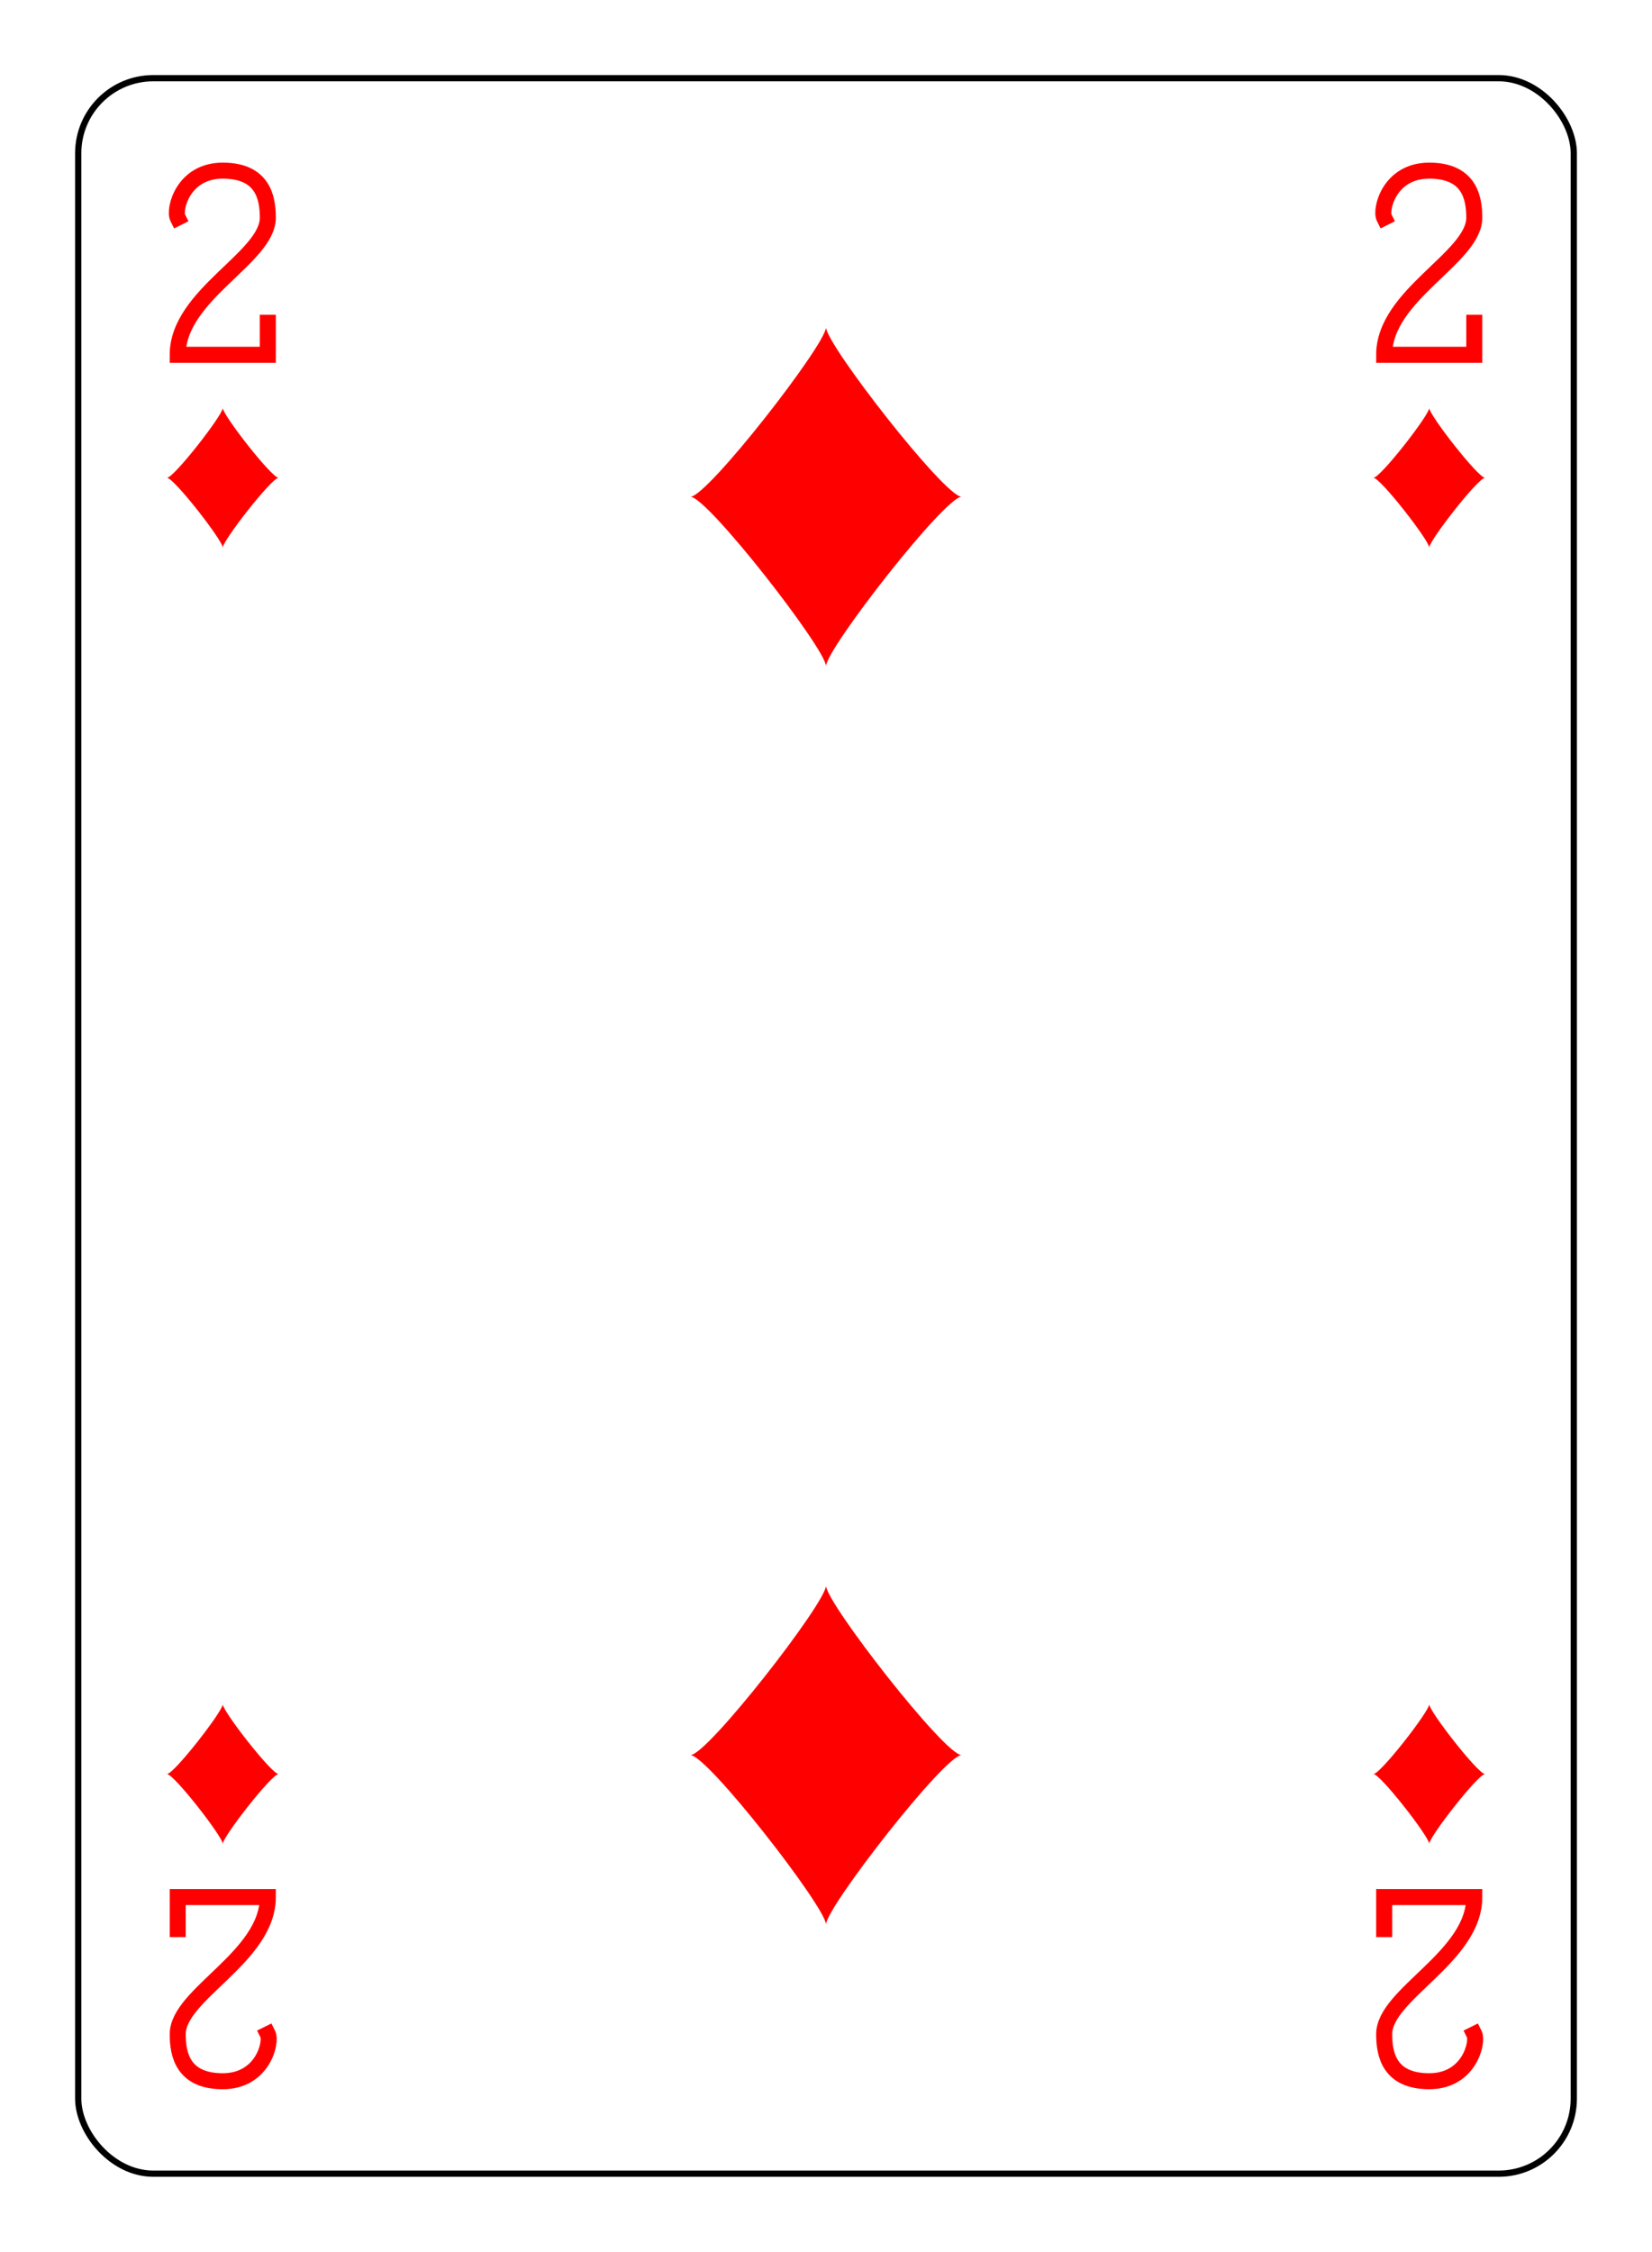 <?xml version="1.0" encoding="UTF-8" standalone="no"?>
<svg xmlns="http://www.w3.org/2000/svg" xmlns:xlink="http://www.w3.org/1999/xlink" class="card" face="2D" height="94mm" preserveAspectRatio="none" viewBox="-132 -180 264 360" width="69mm"><defs><symbol id="SD2" viewBox="-600 -600 1200 1200" preserveAspectRatio="xMinYMid"><path d="M-400 0C-350 0 0 -450 0 -500C0 -450 350 0 400 0C350 0 0 450 0 500C0 450 -350 0 -400 0Z" fill="red"></path></symbol><symbol id="VD2" viewBox="-500 -500 1000 1000" preserveAspectRatio="xMinYMid"><path d="M-225 -225C-245 -265 -200 -460 0 -460C 200 -460 225 -325 225 -225C225 -25 -225 160 -225 460L225 460L225 300" stroke="red" stroke-width="80" stroke-linecap="square" stroke-miterlimit="1.5" fill="none"></path></symbol></defs><rect x="-240" y="-336" width="480" height="672" fill="white"></rect><rect width="239" height="335" x="-119.5" y="-167.5" rx="12" ry="12" fill="white" stroke="black"></rect><use xlink:href="#VD2" height="32" width="32" x="-112.4" y="-154"></use><use xlink:href="#VD2" height="32" width="32" x="80.4" y="-154"></use><use xlink:href="#SD2" height="26.769" width="26.769" x="-109.784" y="-117"></use><use xlink:href="#SD2" height="26.769" width="26.769" x="83.016" y="-117"></use><use xlink:href="#SD2" height="65" width="65" x="-32.5" y="-133.084"></use><g transform="rotate(180)"><use xlink:href="#VD2" height="32" width="32" x="-112.4" y="-154"></use><use xlink:href="#VD2" height="32" width="32" x="80.4" y="-154"></use><use xlink:href="#SD2" height="26.769" width="26.769" x="-109.784" y="-117"></use><use xlink:href="#SD2" height="26.769" width="26.769" x="83.016" y="-117"></use><use xlink:href="#SD2" height="65" width="65" x="-32.5" y="-133.084"></use></g></svg>
